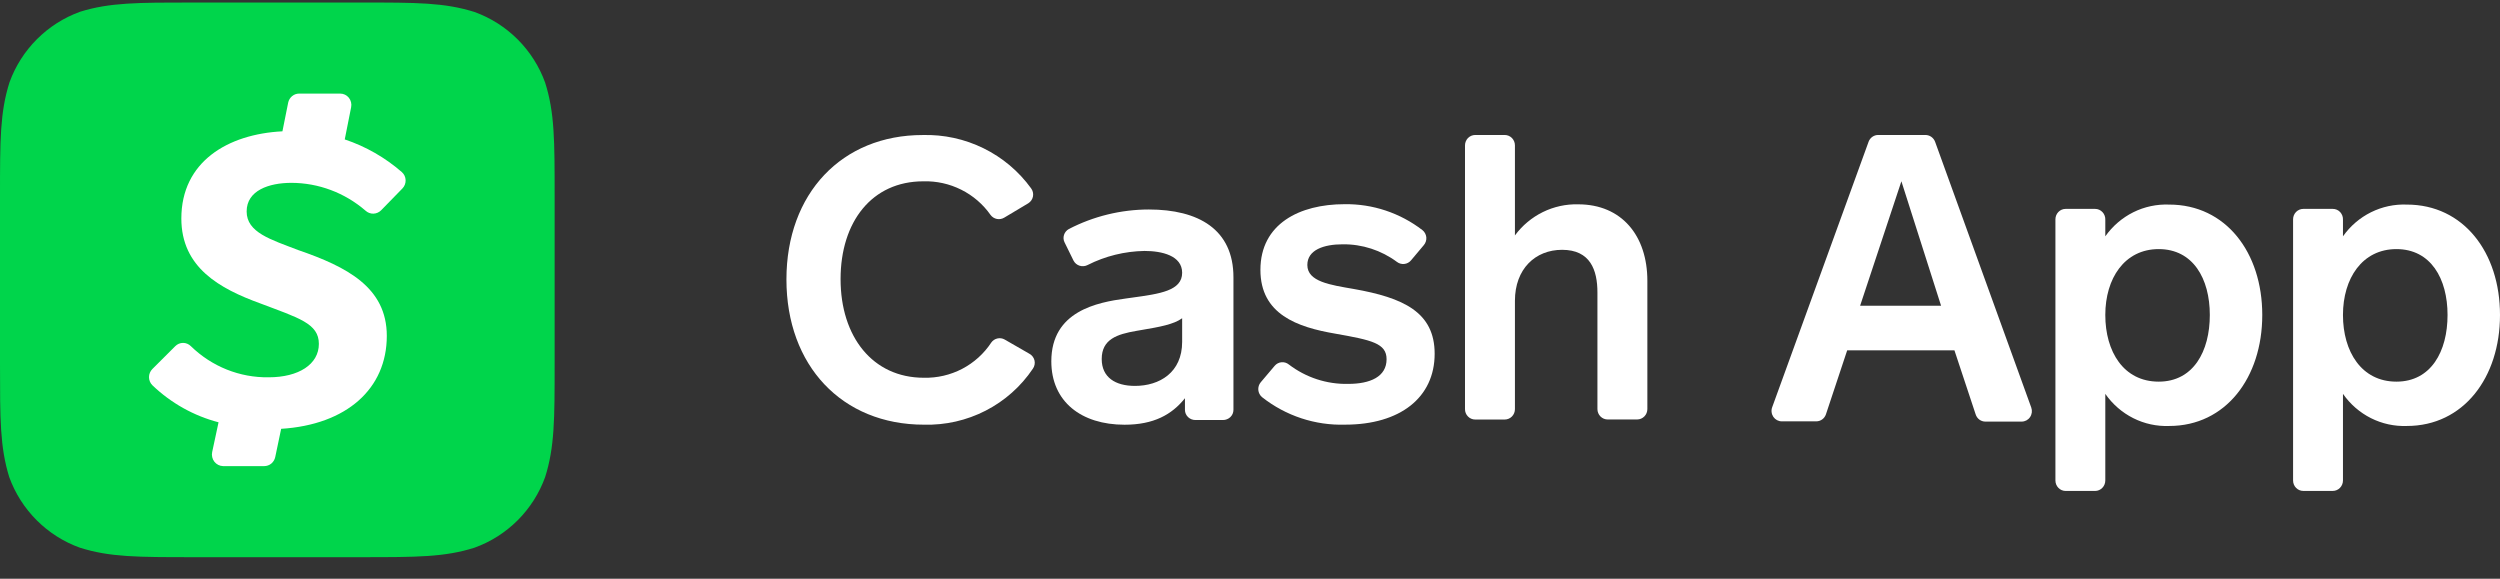 <svg width="108" height="25" viewBox="0 0 108 25" fill="none" xmlns="http://www.w3.org/2000/svg">
<rect x="0" y="0" width="108" height="25" fill="#333333" stroke="none"/>
<path d="M43.382 9.403C43.287 9.46 43.174 9.48 43.065 9.459C42.956 9.437 42.859 9.376 42.793 9.287C42.468 8.824 42.032 8.448 41.525 8.195C41.017 7.941 40.454 7.816 39.886 7.833C37.672 7.833 36.313 9.573 36.313 12.059C36.313 14.545 37.697 16.319 39.911 16.319C40.487 16.332 41.056 16.2 41.566 15.934C42.075 15.668 42.508 15.277 42.823 14.798C42.886 14.708 42.981 14.645 43.089 14.621C43.196 14.597 43.309 14.614 43.404 14.669L44.456 15.274C44.514 15.303 44.564 15.344 44.604 15.394C44.645 15.444 44.673 15.502 44.689 15.564C44.704 15.626 44.706 15.691 44.694 15.754C44.682 15.817 44.657 15.876 44.62 15.928C44.105 16.694 43.404 17.318 42.581 17.74C41.758 18.163 40.84 18.371 39.914 18.346C36.373 18.346 33.974 15.794 33.974 12.073C33.974 8.352 36.373 5.833 39.861 5.833C40.772 5.808 41.675 6.005 42.492 6.407C43.308 6.808 44.013 7.403 44.545 8.138C44.581 8.187 44.608 8.244 44.621 8.303C44.635 8.363 44.636 8.425 44.625 8.486C44.613 8.546 44.59 8.603 44.555 8.654C44.52 8.705 44.475 8.748 44.423 8.781L43.382 9.403Z" fill="white"/>
<path fill-rule="evenodd" clip-rule="evenodd" d="M51.19 17.203V17.706C51.19 17.766 51.202 17.824 51.226 17.879C51.25 17.933 51.285 17.982 51.329 18.023C51.373 18.064 51.425 18.096 51.481 18.117C51.538 18.138 51.599 18.147 51.66 18.145H52.835C52.894 18.145 52.953 18.134 53.007 18.111C53.062 18.09 53.111 18.057 53.153 18.017C53.195 17.976 53.228 17.927 53.251 17.874C53.273 17.821 53.285 17.764 53.285 17.706V11.981C53.285 9.907 51.772 9.05 49.629 9.05C48.425 9.052 47.24 9.342 46.176 9.893C46.075 9.948 45.999 10.04 45.965 10.148C45.93 10.256 45.939 10.373 45.991 10.474L46.376 11.258C46.403 11.31 46.44 11.357 46.485 11.395C46.531 11.434 46.584 11.462 46.641 11.48C46.698 11.498 46.759 11.504 46.819 11.498C46.878 11.492 46.936 11.475 46.989 11.447C47.748 11.062 48.589 10.855 49.444 10.841C50.189 10.841 51.069 11.041 51.069 11.784C51.069 12.56 50.106 12.693 48.918 12.856C48.823 12.869 48.727 12.883 48.631 12.896C47.405 13.063 45.417 13.436 45.417 15.608C45.417 17.353 46.714 18.348 48.581 18.348C49.843 18.348 50.628 17.909 51.19 17.203ZM49.347 14.25C50.057 14.129 50.701 14.019 51.069 13.748V14.767C51.069 16.099 50.085 16.671 49.03 16.671C48.181 16.671 47.594 16.301 47.594 15.509C47.594 14.649 48.269 14.438 49.081 14.296C49.17 14.28 49.259 14.265 49.347 14.25V14.25Z" fill="white"/>
<path d="M55.066 15.803C55.14 15.715 55.245 15.66 55.359 15.649C55.473 15.638 55.586 15.672 55.676 15.744C56.414 16.309 57.319 16.605 58.244 16.584C59.196 16.584 59.9 16.273 59.9 15.518C59.9 14.829 59.254 14.692 57.691 14.415C56.035 14.134 54.45 13.575 54.45 11.66C54.45 9.664 56.148 8.821 58.083 8.821C59.297 8.803 60.482 9.197 61.449 9.941C61.496 9.978 61.536 10.025 61.564 10.079C61.593 10.132 61.611 10.191 61.617 10.251C61.622 10.312 61.616 10.373 61.597 10.43C61.579 10.488 61.549 10.542 61.51 10.588L60.958 11.245C60.885 11.334 60.781 11.39 60.668 11.403C60.555 11.416 60.441 11.385 60.35 11.316C59.67 10.811 58.846 10.544 58.003 10.554C57.189 10.554 56.477 10.795 56.477 11.447C56.477 12.172 57.476 12.309 58.478 12.483C60.618 12.861 61.977 13.479 61.977 15.282C61.977 17.175 60.483 18.345 58.111 18.345C56.815 18.385 55.545 17.965 54.522 17.158C54.476 17.12 54.438 17.073 54.41 17.02C54.382 16.967 54.365 16.908 54.359 16.848C54.354 16.788 54.361 16.728 54.378 16.671C54.396 16.613 54.425 16.56 54.464 16.514L55.066 15.803ZM63.288 17.673V6.279C63.288 6.22 63.3 6.162 63.322 6.108C63.344 6.053 63.377 6.004 63.417 5.962C63.459 5.921 63.507 5.888 63.561 5.865C63.614 5.843 63.672 5.831 63.73 5.831H65.003C65.247 5.831 65.445 6.032 65.445 6.279V10.17C65.761 9.742 66.175 9.396 66.65 9.162C67.126 8.928 67.65 8.813 68.178 8.827C70.061 8.827 71.166 10.187 71.166 12.13V17.673C71.166 17.732 71.154 17.79 71.132 17.845C71.11 17.899 71.077 17.948 71.036 17.99C70.995 18.031 70.947 18.064 70.893 18.087C70.839 18.109 70.782 18.121 70.724 18.121H69.451C69.334 18.121 69.221 18.074 69.139 17.99C69.056 17.906 69.009 17.792 69.009 17.673V12.634C69.009 11.668 68.703 10.792 67.482 10.792C66.325 10.792 65.445 11.618 65.445 12.995V17.676C65.445 17.795 65.398 17.909 65.315 17.993C65.232 18.077 65.12 18.124 65.003 18.124H63.73C63.672 18.124 63.614 18.113 63.56 18.09C63.506 18.068 63.457 18.034 63.416 17.992C63.375 17.95 63.342 17.901 63.32 17.846C63.298 17.791 63.287 17.732 63.288 17.673Z" fill="white"/>
<path fill-rule="evenodd" clip-rule="evenodd" d="M84.431 15.133L85.347 17.897C85.375 17.987 85.429 18.066 85.503 18.123C85.577 18.179 85.666 18.211 85.758 18.213H87.334C87.406 18.213 87.476 18.196 87.539 18.163C87.602 18.129 87.656 18.081 87.697 18.021C87.738 17.962 87.764 17.893 87.774 17.821C87.783 17.749 87.775 17.675 87.751 17.607L83.597 6.127C83.565 6.041 83.508 5.966 83.434 5.913C83.36 5.86 83.271 5.832 83.181 5.831H81.141C81.052 5.83 80.965 5.856 80.891 5.907C80.818 5.957 80.76 6.029 80.727 6.113L76.557 17.596C76.532 17.664 76.524 17.737 76.534 17.809C76.543 17.881 76.569 17.949 76.609 18.009C76.65 18.068 76.704 18.117 76.767 18.151C76.83 18.184 76.9 18.202 76.971 18.202H78.463C78.555 18.202 78.645 18.173 78.72 18.118C78.795 18.064 78.851 17.986 78.881 17.897L79.799 15.133H84.431ZM80.357 13.207L82.14 7.831L83.854 13.207H80.357ZM90.949 10.209V9.498C90.953 9.437 90.943 9.375 90.922 9.318C90.902 9.261 90.869 9.208 90.828 9.164C90.787 9.12 90.737 9.085 90.682 9.06C90.627 9.036 90.568 9.024 90.508 9.024H89.235C88.992 9.024 88.794 9.226 88.794 9.475V20.757C88.794 21.006 88.992 21.209 89.235 21.209H90.508C90.752 21.209 90.949 21.006 90.949 20.757V17.015C91.261 17.462 91.676 17.823 92.158 18.065C92.64 18.307 93.173 18.423 93.71 18.402C96.152 18.402 97.73 16.312 97.73 13.607C97.73 10.902 96.152 8.838 93.71 8.838C93.175 8.816 92.642 8.929 92.161 9.168C91.679 9.408 91.263 9.765 90.949 10.209ZM95.464 13.607C95.464 15.184 94.75 16.487 93.257 16.487C91.736 16.487 90.949 15.187 90.949 13.607C90.949 12.028 91.778 10.761 93.257 10.761C94.736 10.761 95.464 12.031 95.464 13.607ZM101.216 10.209V9.498C101.219 9.437 101.211 9.375 101.19 9.318C101.169 9.26 101.137 9.208 101.096 9.163C101.055 9.119 101.005 9.083 100.949 9.059C100.894 9.036 100.835 9.023 100.775 9.024H99.502C99.385 9.024 99.273 9.072 99.19 9.156C99.107 9.241 99.061 9.355 99.061 9.475V20.757C99.061 21.006 99.258 21.208 99.502 21.208H100.775C101.018 21.208 101.216 21.006 101.216 20.757V17.014C101.528 17.461 101.943 17.822 102.425 18.064C102.907 18.306 103.44 18.422 103.976 18.402C106.421 18.402 108 16.312 108 13.607C108 10.902 106.421 8.838 103.976 8.838C103.441 8.816 102.909 8.93 102.428 9.169C101.946 9.408 101.53 9.765 101.216 10.209ZM105.734 13.607C105.734 15.184 105.019 16.487 103.526 16.487C102.014 16.487 101.216 15.187 101.216 13.607C101.216 12.028 102.047 10.761 103.526 10.761C105.005 10.761 105.734 12.03 105.734 13.607Z" fill="white"/>
<path fill-rule="evenodd" clip-rule="evenodd" d="M15.593 0.109C18.009 0.109 19.198 0.109 20.503 0.519C21.203 0.773 21.839 1.178 22.366 1.705C22.892 2.232 23.297 2.868 23.55 3.569C23.96 4.863 23.96 6.063 23.96 8.469V15.71C23.96 18.113 23.96 19.313 23.55 20.61C23.297 21.311 22.892 21.947 22.366 22.474C21.839 23.001 21.203 23.406 20.503 23.659C19.209 24.07 18.009 24.07 15.604 24.07H8.345C5.943 24.07 4.743 24.07 3.447 23.659C2.746 23.406 2.11 23.001 1.584 22.474C1.057 21.947 0.653 21.311 0.399 20.61C0 19.316 0 18.127 0 15.71V8.458C0 6.055 0 4.855 0.41 3.557C0.664 2.857 1.068 2.221 1.595 1.694C2.121 1.167 2.757 0.762 3.458 0.508C4.741 0.109 5.943 0.109 8.345 0.109H15.593Z" fill="#00D54B"/>
<path d="M12.588 7.899C13.761 7.901 14.895 8.327 15.791 9.101C15.883 9.186 16.004 9.233 16.129 9.23C16.253 9.227 16.373 9.176 16.462 9.087L17.384 8.142C17.43 8.095 17.466 8.039 17.49 7.977C17.514 7.915 17.525 7.849 17.523 7.782C17.521 7.716 17.505 7.65 17.477 7.59C17.448 7.53 17.408 7.477 17.359 7.434C16.635 6.804 15.797 6.325 14.893 6.023L15.169 4.633C15.184 4.561 15.182 4.487 15.165 4.416C15.148 4.346 15.116 4.28 15.071 4.223C15.025 4.167 14.968 4.121 14.904 4.09C14.839 4.059 14.769 4.043 14.697 4.043H12.922C12.812 4.043 12.705 4.081 12.62 4.151C12.534 4.222 12.474 4.32 12.45 4.43L12.201 5.673C9.838 5.792 7.834 6.988 7.834 9.439C7.834 11.558 9.49 12.469 11.241 13.106C12.897 13.735 13.775 13.97 13.775 14.855C13.775 15.741 12.9 16.299 11.611 16.299C10.36 16.32 9.151 15.837 8.245 14.954C8.155 14.864 8.034 14.813 7.908 14.813C7.782 14.813 7.661 14.864 7.572 14.954L6.583 15.941C6.537 15.987 6.5 16.041 6.475 16.102C6.45 16.162 6.437 16.227 6.437 16.292C6.437 16.358 6.45 16.423 6.475 16.483C6.5 16.543 6.537 16.598 6.583 16.643C7.388 17.414 8.371 17.964 9.441 18.243L9.165 19.532C9.15 19.604 9.151 19.678 9.168 19.75C9.184 19.822 9.216 19.889 9.261 19.946C9.306 20.004 9.362 20.05 9.427 20.083C9.491 20.116 9.562 20.134 9.634 20.136H11.415C11.525 20.136 11.633 20.098 11.72 20.027C11.806 19.956 11.866 19.857 11.89 19.746L12.146 18.525C14.979 18.347 16.71 16.79 16.71 14.511C16.71 12.412 14.984 11.527 12.889 10.805C11.691 10.345 10.655 10.043 10.655 9.135C10.655 8.226 11.622 7.899 12.588 7.899Z" fill="white"/>
</svg>
